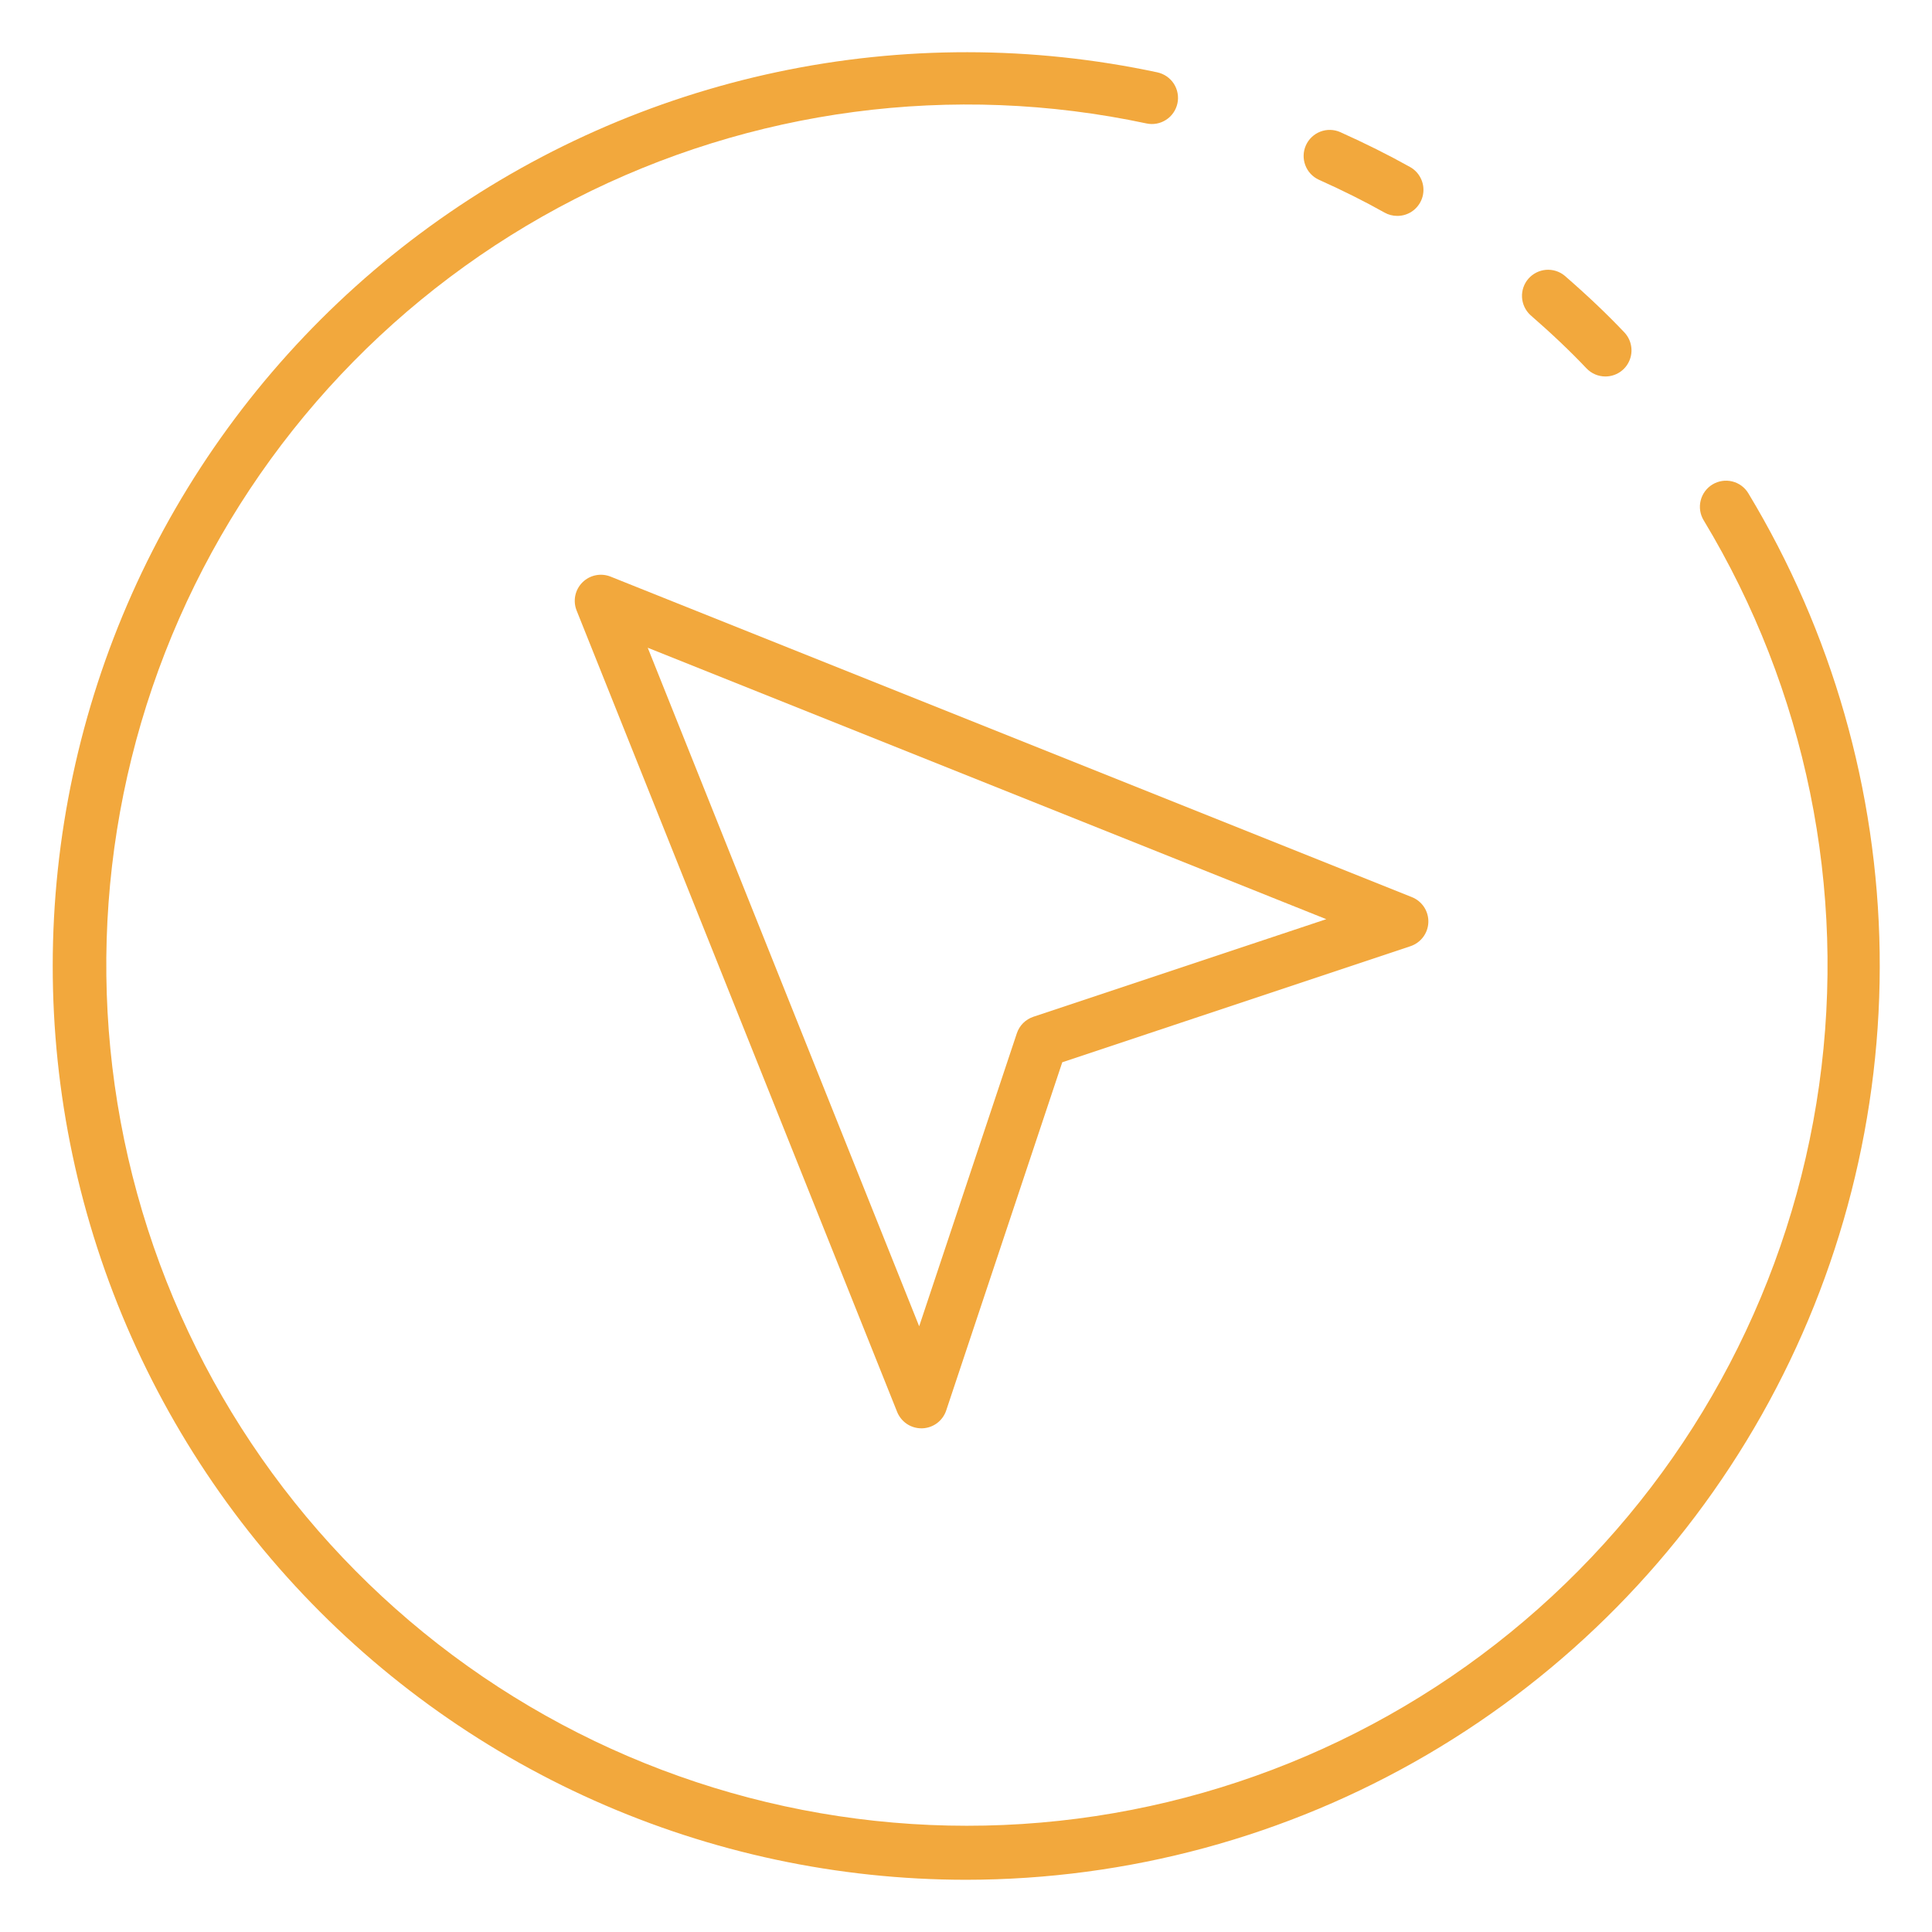 <svg width="64" height="64" viewBox="0 0 64 64"  xmlns="http://www.w3.org/2000/svg">
<path d="M53.181 12.471C53.063 12.471 52.947 12.447 52.839 12.401C52.731 12.354 52.634 12.286 52.553 12.201C52.016 11.634 51.408 11.056 50.693 10.434C50.529 10.281 50.431 10.07 50.419 9.846C50.407 9.622 50.483 9.402 50.63 9.233C50.778 9.064 50.985 8.959 51.208 8.939C51.432 8.92 51.654 8.988 51.828 9.13C52.586 9.788 53.233 10.403 53.809 11.011C53.925 11.134 54.003 11.288 54.032 11.455C54.062 11.621 54.042 11.793 53.975 11.948C53.909 12.104 53.798 12.236 53.657 12.329C53.515 12.422 53.35 12.471 53.181 12.471Z" fill="#F2A83D"/>
<path d="M32 62.27C27.757 62.268 23.563 61.374 19.688 59.646C15.813 57.918 12.345 55.395 9.508 52.24C6.671 49.085 4.53 45.369 3.221 41.333C1.913 37.297 1.468 33.032 1.915 28.813C2.362 24.594 3.69 20.516 5.814 16.843C7.939 13.171 10.811 9.986 14.246 7.495C17.68 5.005 21.6 3.264 25.751 2.385C29.901 1.507 34.191 1.511 38.34 2.397C38.45 2.421 38.556 2.467 38.649 2.531C38.743 2.596 38.823 2.678 38.885 2.773C38.946 2.869 38.989 2.975 39.009 3.087C39.03 3.199 39.028 3.313 39.004 3.424C38.98 3.535 38.935 3.641 38.87 3.734C38.806 3.828 38.724 3.908 38.628 3.969C38.533 4.031 38.426 4.074 38.315 4.094C38.203 4.115 38.088 4.113 37.977 4.089C31.565 2.721 24.877 3.606 19.041 6.593C13.204 9.581 8.576 14.489 5.935 20.49C3.295 26.491 2.803 33.219 4.544 39.541C6.285 45.862 10.152 51.39 15.492 55.194C20.833 58.997 27.321 60.843 33.864 60.422C40.407 60 46.605 57.336 51.413 52.878C56.221 48.421 59.346 42.442 60.261 35.95C61.176 29.457 59.825 22.848 56.436 17.235C56.377 17.138 56.338 17.03 56.321 16.918C56.304 16.805 56.309 16.691 56.337 16.581C56.364 16.47 56.413 16.366 56.48 16.275C56.547 16.184 56.632 16.106 56.729 16.048C56.826 15.989 56.934 15.95 57.046 15.933C57.159 15.916 57.273 15.921 57.383 15.948C57.494 15.976 57.598 16.024 57.689 16.091C57.781 16.159 57.858 16.244 57.916 16.341C60.687 20.934 62.188 26.181 62.266 31.544C62.344 36.908 60.996 42.196 58.36 46.868C55.724 51.54 51.895 55.427 47.263 58.134C42.631 60.84 37.364 62.267 32 62.27Z" fill="#F2A83D"/>
<path d="M46.287 7.152C46.139 7.152 45.994 7.115 45.866 7.043C45.195 6.666 44.482 6.31 43.684 5.952C43.478 5.856 43.318 5.683 43.239 5.47C43.159 5.256 43.167 5.021 43.26 4.813C43.353 4.606 43.525 4.443 43.737 4.361C43.949 4.279 44.185 4.284 44.394 4.375C45.237 4.754 45.995 5.133 46.711 5.533C46.878 5.626 47.009 5.772 47.084 5.949C47.16 6.125 47.174 6.321 47.126 6.506C47.077 6.692 46.968 6.856 46.817 6.973C46.665 7.09 46.478 7.153 46.287 7.152Z" fill="#F2A83D"/>
<path d="M30.523 47.315C30.35 47.315 30.181 47.264 30.038 47.167C29.895 47.07 29.784 46.932 29.719 46.772L19.102 20.226C19.039 20.069 19.023 19.896 19.057 19.73C19.091 19.565 19.173 19.413 19.293 19.293C19.413 19.173 19.565 19.091 19.731 19.057C19.896 19.023 20.069 19.038 20.226 19.101L46.772 29.719C46.937 29.785 47.077 29.9 47.175 30.048C47.272 30.197 47.321 30.371 47.316 30.548C47.311 30.726 47.251 30.897 47.145 31.039C47.039 31.181 46.892 31.288 46.724 31.344L35.189 35.189L31.344 46.724C31.288 46.892 31.181 47.039 31.039 47.145C30.897 47.25 30.725 47.31 30.548 47.315H30.523ZM21.457 21.457L30.449 43.935L33.684 34.23C33.726 34.102 33.798 33.986 33.893 33.891C33.988 33.796 34.104 33.725 34.231 33.682L43.935 30.449L21.457 21.457Z" fill="#F2A83D"/>
</svg>
